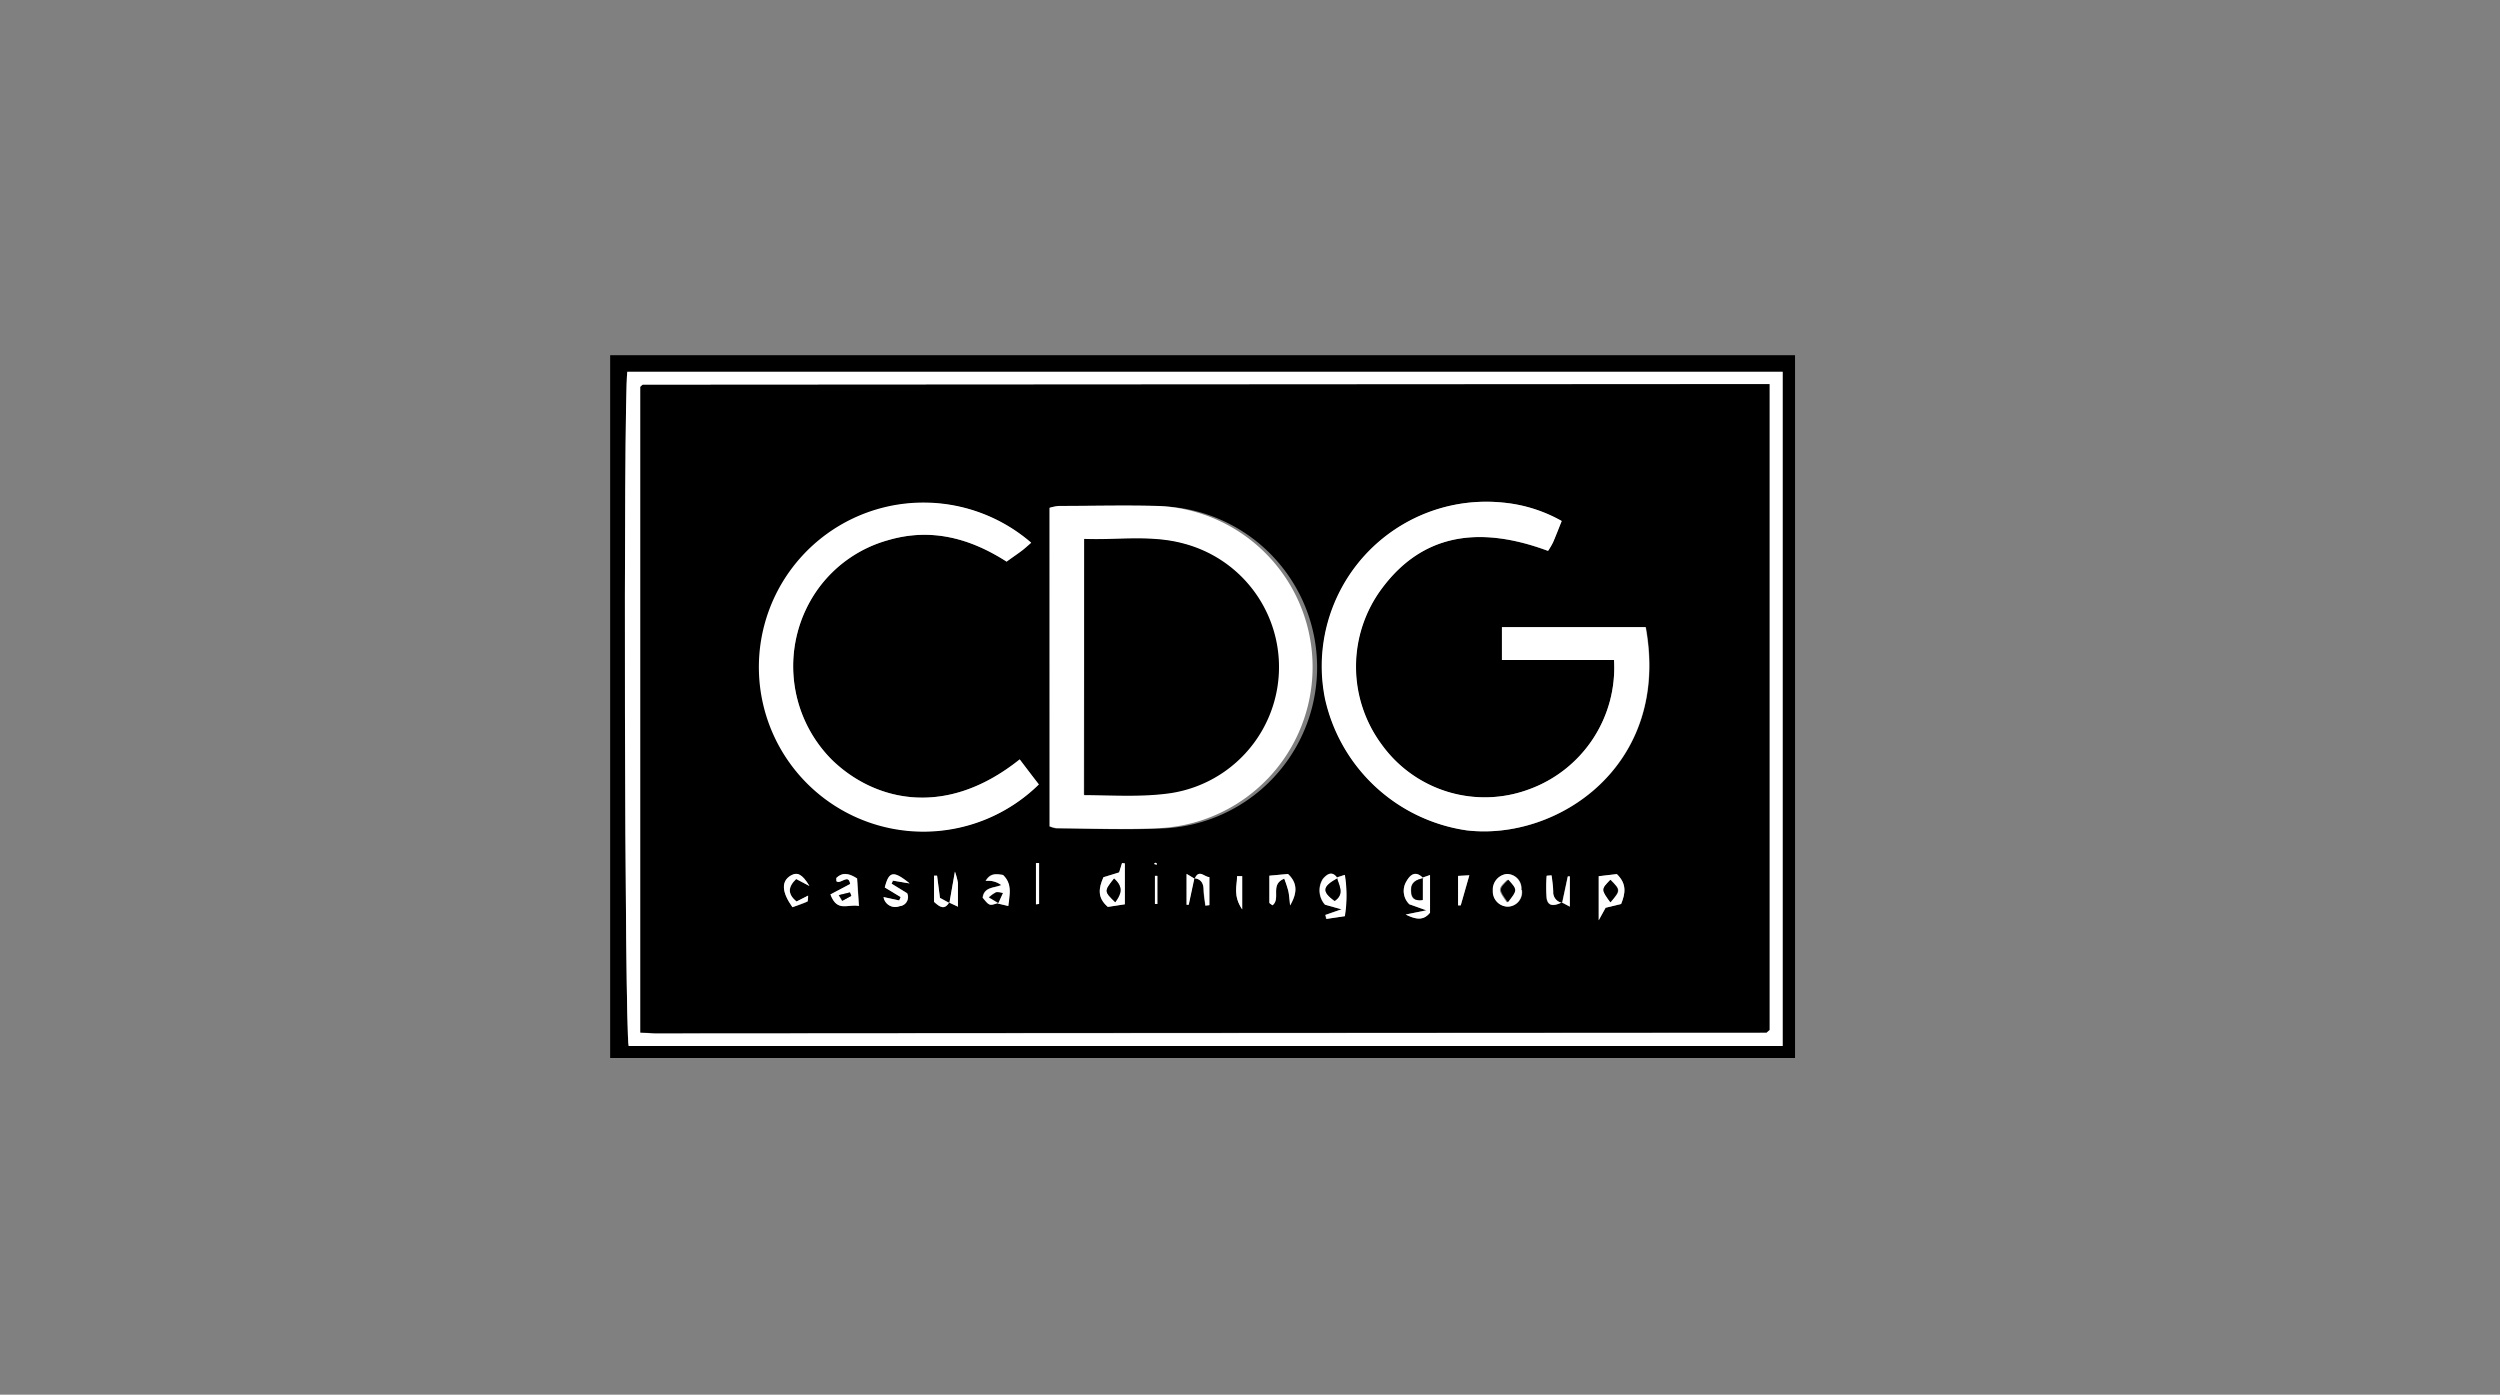 <svg id="Layer_1" data-name="Layer 1" xmlns="http://www.w3.org/2000/svg" xmlns:xlink="http://www.w3.org/1999/xlink" viewBox="0 0 363.1 202.56"><rect x="0" y="0" width="363.1" height="202.56" fill="#808080" stroke="none"/><defs><style>.cls-1{fill:none;}.cls-2{clip-path:url(#clip-path);}.cls-3{clip-path:url(#clip-path-3);}.cls-4{fill:#fff;}</style><clipPath id="clip-path"><rect class="cls-1" x="88.03" y="51" width="172.68" height="102.66"/></clipPath><clipPath id="clip-path-3"><rect class="cls-1" x="88.62" y="51.59" width="172.68" height="102.66"/></clipPath></defs><title>cdg</title><g id="MeykP9"><g class="cls-2"><g class="cls-2"><g class="cls-3"><g class="cls-3"><path d="M261.3,154.25H88.62V51.59H261.3Zm-2.39-2.33V54H91.11c-.58,4.44-.39,95.79.2,97.92Z"/><path class="cls-4" d="M258.91,151.92H91.31c-.59-2.13-.78-93.48-.2-97.92h167.8ZM257,55.79h-2.32l-161.31.1c-.07,0-.15.11-.22.17l-.14.13V150c.86,0,1.53.1,2.21.1l161.31-.1c.08,0,.15-.11.23-.17l.24-.21Z"/><path d="M257,55.79v93.79l-.24.21c-.08.06-.15.17-.23.17l-161.31.1c-.68,0-1.35-.06-2.21-.1V56.19l.14-.13c.07-.06.15-.17.22-.17l161.31-.1H257M137.89,131.13l-1.37-.74c-.16-1.19-.29-2.21-.42-3.23l-.44,0V131c.81.73,1.5,1.24,2.19.1l1.29.6c0-1.34,0-2.4,0-3.46a10.89,10.89,0,0,0-.44-1.64l-.8,4.55m89,0a1.54,1.54,0,0,1-1.34-1.63,21.17,21.17,0,0,0-.25-2.37l-.7.05a21.21,21.21,0,0,0,0,3.29c.17,1.08.91,1.21,2.21.59l1.18.62v-4.39h-.32c-.27,1.28-.55,2.56-.82,3.84m-53.42-3.58c1,.1,1.32.65,1.34,1.58s.17,1.6.26,2.39l.58-.06v-4.07c-.79,0-1.49-1.21-2.14.23l-1.17-.71v4.48h.31c.27-1.29.54-2.57.82-3.85m20.68-.1.11.1c-.75-1.15-1.51-.63-2.12.08a3.12,3.12,0,0,0,.3,3.75l2.4.67-2.35.82c.05.2.09.39.13.58l2.69-.4a18.74,18.74,0,0,0,0-6l-1.17.38m-49.27,3.77,1.56.37c.17-1.66.61-3.19-.77-4.51-.93-.17-1.84-.31-2.51.87a3.14,3.14,0,0,1,2.26.6c-1,.45-2.48.24-2.69,1.83,1,1.2,1,1.2,2.25.76Zm61.75-3.76.11.09c-1.08-1.15-1.88-.55-2.46.5a2.68,2.68,0,0,0,.45,3.29l2.47.88-3,.61c1.66.83,2.65.81,3.53-.27v-5.47l-1.06.37m-54.19-7.4a4.07,4.07,0,0,0,1,.29c5,0,10.08.21,15.11,0A23.42,23.42,0,0,0,168,73.51c-4.73-.15-9.48,0-14.22,0a6.68,6.68,0,0,0-1.36.27ZM226.82,75.7A21.37,21.37,0,0,0,218.34,73,23.89,23.89,0,0,0,192.5,101.5a24.71,24.71,0,0,0,20.56,19.1c13.14,1.57,29.67-9.39,26-29.52H218.14v4.78h16.28A18.79,18.79,0,0,1,222,114.67a18.43,18.43,0,0,1-21.35-6.52,19,19,0,0,1,0-22.66c5.61-7.57,13.59-9.4,24.15-5.48a10.7,10.7,0,0,0,.72-1.23c.43-1,.81-2,1.25-3.08M148.1,110.29c-11.26,9-21.64,5.62-27.33,0a19.25,19.25,0,0,1-2.18-24.45A18.73,18.73,0,0,1,129,78.45c6.2-1.82,11.87-.3,17.2,3.12.82-.59,1.54-1.08,2.24-1.61.46-.35.88-.75,1.33-1.14a23.83,23.83,0,1,0,1.11,35.11c-.88-1.14-1.76-2.31-2.78-3.64m-27.46,19.6c1,2.67,2.59,1.34,4.14,1.69-.11-1.62-.2-2.91-.27-4-1.23-.81-2.12-.9-3-.08-.09.09,0,.32,0,.48.57.52,1.73-1.18,2,.4l-2.84,1.5m63.71-2.7c0,1.56,0,2.73,0,3.91,0,.12.26.23.45.39,1.25-1-.42-3,1.71-3.87a17.63,17.63,0,0,1,.59,1.78c.14.69.18,1.4.26,2.11.94-1.63,1.21-3.15-.31-4.57l-2.71.25m-21.81-.48-2.28.7c-.7,1.61-.92,3,.64,4.31l2.47-.38V125.4l-.41-.05c-.13.43-.26.86-.42,1.36m-30.43,1.6c-2.38-1.93-3-1.76-3.61.59l2.31,1.39c-.07.17-.14.33-.22.49l-2.27-.49a1.72,1.72,0,0,0,2.34,1.32,1.32,1.32,0,0,0,1.09-1.87l-2.26-1.4c.06-.14.12-.29.17-.44l2.45.41m103.31,3c.64-1.57.84-2.94-.62-4.35l-2.63.31v6.4l1-1.82,2.22-.54M221,129.25a2.11,2.11,0,0,0-2.13-2.31,2.28,2.28,0,0,0-2,2.45,2.2,2.2,0,0,0,2.19,2.29,2.09,2.09,0,0,0,2-2.43m-103.51-.59c-1-1.7-1.77-2-2.72-1.45-1.33.82-1.31,2.34.28,4.57.66-.24,1.43-.49,2.16-.82.12-.05.07-.46.12-.86l-1.69.86c-1.32-1.09-1.25-2.13-.05-3.27l1.9,1m95.88-1.57-1.64.09v4.28l.38,0c.41-1.44.83-2.89,1.26-4.41m-33,.17h-.74c0,1.41-.61,2.85.74,4.83Zm-29.95,4.09.45-.06v-5.94h-.45Zm17.63-4.13-.35,0v4.08l.35,0Zm11.63-1.8c.43-.11.22,0,0,0h0m-11.7,0c-.06,0-.14-.11-.19-.09a.7.7,0,0,0-.21.18l.4.11Z"/><path class="cls-4" d="M152.45,120.06V73.75a6.68,6.68,0,0,1,1.36-.27c4.74,0,9.49-.12,14.22,0a23.42,23.42,0,0,1,.49,46.79c-5,.26-10.07.06-15.11,0a4.07,4.07,0,0,1-1-.29m5-4.58c4.28,0,8.4.31,12.51-.28A18.53,18.53,0,0,0,171.92,79c-4.73-1.29-9.57-.49-14.45-.68Z"/><path class="cls-4" d="M226.82,75.7c-.44,1.09-.82,2.09-1.25,3.08a10.7,10.7,0,0,1-.72,1.23c-10.56-3.93-18.54-2.09-24.15,5.48a19,19,0,0,0,0,22.66A18.43,18.43,0,0,0,222,114.67a18.79,18.79,0,0,0,12.42-18.81H218.14V91.08H239c3.7,20.13-12.83,31.09-26,29.52a24.71,24.71,0,0,1-20.56-19.1A23.89,23.89,0,0,1,218.34,73a21.37,21.37,0,0,1,8.48,2.66"/><path class="cls-4" d="M148.1,110.29c1,1.33,1.9,2.5,2.78,3.64a23.9,23.9,0,1,1-1.11-35.1c-.45.38-.88.78-1.33,1.13-.7.53-1.42,1-2.24,1.61-5.33-3.42-11-4.94-17.2-3.12a18.73,18.73,0,0,0-10.41,7.4,19.25,19.25,0,0,0,2.18,24.45c5.69,5.61,16.07,9,27.33,0"/><path class="cls-4" d="M206.64,127.46l1.06-.37v5.47c-.88,1.08-1.87,1.1-3.53.27l3-.61-2.47-.88a2.68,2.68,0,0,1-.45-3.29c.58-1.05,1.38-1.65,2.46-.5-1,.2-1.86.58-1.79,1.85,0,.89.34,1.5,1.68,1.32Z"/><path class="cls-4" d="M120.64,129.89l2.83-1.5c-.23-1.58-1.39.12-2-.4,0-.16,0-.39,0-.48.83-.81,1.72-.73,3,.08.07,1.08.16,2.37.27,4-1.55-.35-3.15,1-4.14-1.69m1.2.12c.2.32.29.48.5.83l1.31-.72-.2-.5-1.61.39"/><path class="cls-4" d="M184.35,127.19l2.71-.25c1.52,1.42,1.25,2.94.31,4.57-.08-.71-.12-1.42-.26-2.11a17.63,17.63,0,0,0-.59-1.78c-2.13.83-.46,2.92-1.71,3.87-.19-.16-.44-.27-.45-.39,0-1.18,0-2.35,0-3.91"/><path class="cls-4" d="M145,131.14c-1.29.44-1.29.44-2.26-.76.22-1.59,1.69-1.38,2.7-1.83a3.14,3.14,0,0,0-2.26-.6c.67-1.18,1.58-1,2.51-.87,1.38,1.32.94,2.85.77,4.51l-1.56-.37.69-1.52c-.46,0-.75-.17-1-.08a4.93,4.93,0,0,0-1,.72l1.34.8"/><path class="cls-4" d="M194.16,127.45l1.17-.38a18.74,18.74,0,0,1,0,6l-2.69.4c0-.19-.08-.38-.13-.58l2.35-.82-2.4-.67a3.12,3.12,0,0,1-.3-3.75c.61-.71,1.37-1.23,2.12-.08-2.22,1.21-2.32,1.93-.43,3.3,1.49-1,.65-2.22.32-3.4"/><path class="cls-4" d="M162.54,126.71c.16-.5.29-.93.42-1.36l.41.05v5.94l-2.47.38c-1.56-1.35-1.34-2.7-.64-4.31l2.28-.7m-.73.89c-1.46,1.85-1.46,1.85.17,3.44.86-1.16,1.27-2.15-.17-3.44"/><path class="cls-4" d="M132.11,128.31l-2.45-.41c0,.15-.11.3-.17.45l2.26,1.39a1.32,1.32,0,0,1-1.09,1.87,1.72,1.72,0,0,1-2.34-1.32l2.27.49c.08-.16.15-.32.22-.49l-2.31-1.39c.6-2.35,1.23-2.52,3.61-.59"/><path class="cls-4" d="M235.42,131.3l-2.22.54-1,1.82v-6.4l2.63-.31c1.46,1.41,1.26,2.78.62,4.35m-1.53-.25c1.5-1.75,1.5-1.76,0-3.26-1.38,1.39-1.38,1.39,0,3.26"/><path class="cls-4" d="M221,129.25a2.09,2.09,0,0,1-2,2.43,2.2,2.2,0,0,1-2.19-2.29,2.29,2.29,0,0,1,2-2.45,2.11,2.11,0,0,1,2.13,2.31m-2.09,1.8c1.41-1.79,1.41-1.79.07-3.28-1.42,1.38-1.42,1.38-.07,3.28"/><path class="cls-4" d="M117.53,128.66l-1.9-1c-1.2,1.14-1.27,2.18.05,3.27l1.69-.86c-.05.4,0,.81-.12.86-.73.33-1.5.58-2.16.82-1.59-2.23-1.61-3.75-.28-4.57,1-.58,1.67-.25,2.72,1.45"/><path class="cls-4" d="M213.41,127.09c-.43,1.52-.85,3-1.26,4.41l-.38,0v-4.28l1.64-.09"/><path class="cls-4" d="M173.52,127.62c.65-1.44,1.35-.27,2.14-.23v4.07l-.58.06c-.09-.79-.24-1.59-.26-2.39s-.39-1.48-1.34-1.58Z"/><path class="cls-4" d="M226.86,131.06c-1.3.62-2,.49-2.21-.59a19.93,19.93,0,0,1,0-3.28l.7-.06a21.17,21.17,0,0,1,.25,2.37,1.54,1.54,0,0,0,1.34,1.63Z"/><path class="cls-4" d="M180.41,127.26v4.82c-1.35-2-.75-3.42-.74-4.83h.74"/><path class="cls-4" d="M137.85,131.08c-.69,1.14-1.38.63-2.19-.1v-3.79l.44,0c.13,1,.26,2,.42,3.23l1.37.74Z"/><path class="cls-4" d="M150.46,131.35v-6h.45v5.94l-.45.06"/><path class="cls-4" d="M226.9,131.13c.27-1.28.55-2.56.82-3.85H228v4.39l-1.18-.62Z"/><path class="cls-4" d="M173.48,127.55c-.28,1.28-.55,2.56-.82,3.85h-.31v-4.48l1.17.71Z"/><path class="cls-4" d="M137.89,131.13l.8-4.55a10.89,10.89,0,0,1,.44,1.64c0,1.06,0,2.12,0,3.46l-1.29-.6Z"/><path class="cls-4" d="M168.09,127.22v4.07l-.35,0v-4.08l.35,0"/><path class="cls-4" d="M179.72,125.42c.37.21.18.11,0,0h0"/><path class="cls-4" d="M168,125.39v.2l-.4-.11a.7.7,0,0,1,.21-.18s.13.06.19.09"/><path d="M157.47,115.48V78.27c4.88.19,9.72-.61,14.45.68A18.53,18.53,0,0,1,170,115.2c-4.11.59-8.23.31-12.51.28"/><path d="M206.64,127.46v3.26c-1.34.18-1.63-.43-1.68-1.32-.07-1.27.76-1.65,1.79-1.85Z"/><path d="M121.84,130l1.61-.39.2.5-1.31.72c-.21-.35-.3-.51-.5-.83"/><path d="M145,131.14l-1.34-.8a4.93,4.93,0,0,1,1-.72c.21-.09.5,0,1,.08l-.69,1.52Z"/><path d="M194.16,127.45c.33,1.18,1.17,2.4-.32,3.4-1.89-1.37-1.79-2.09.43-3.3Z"/><path d="M161.81,127.6c1.44,1.29,1,2.28.17,3.44-1.63-1.59-1.63-1.59-.17-3.44"/><path d="M233.89,131.05c-1.34-1.87-1.34-1.87,0-3.26,1.46,1.5,1.46,1.51,0,3.26"/><path d="M219,131.05c-1.35-1.9-1.35-1.9.07-3.28,1.34,1.49,1.34,1.49-.07,3.28"/></g></g></g></g></g></svg>